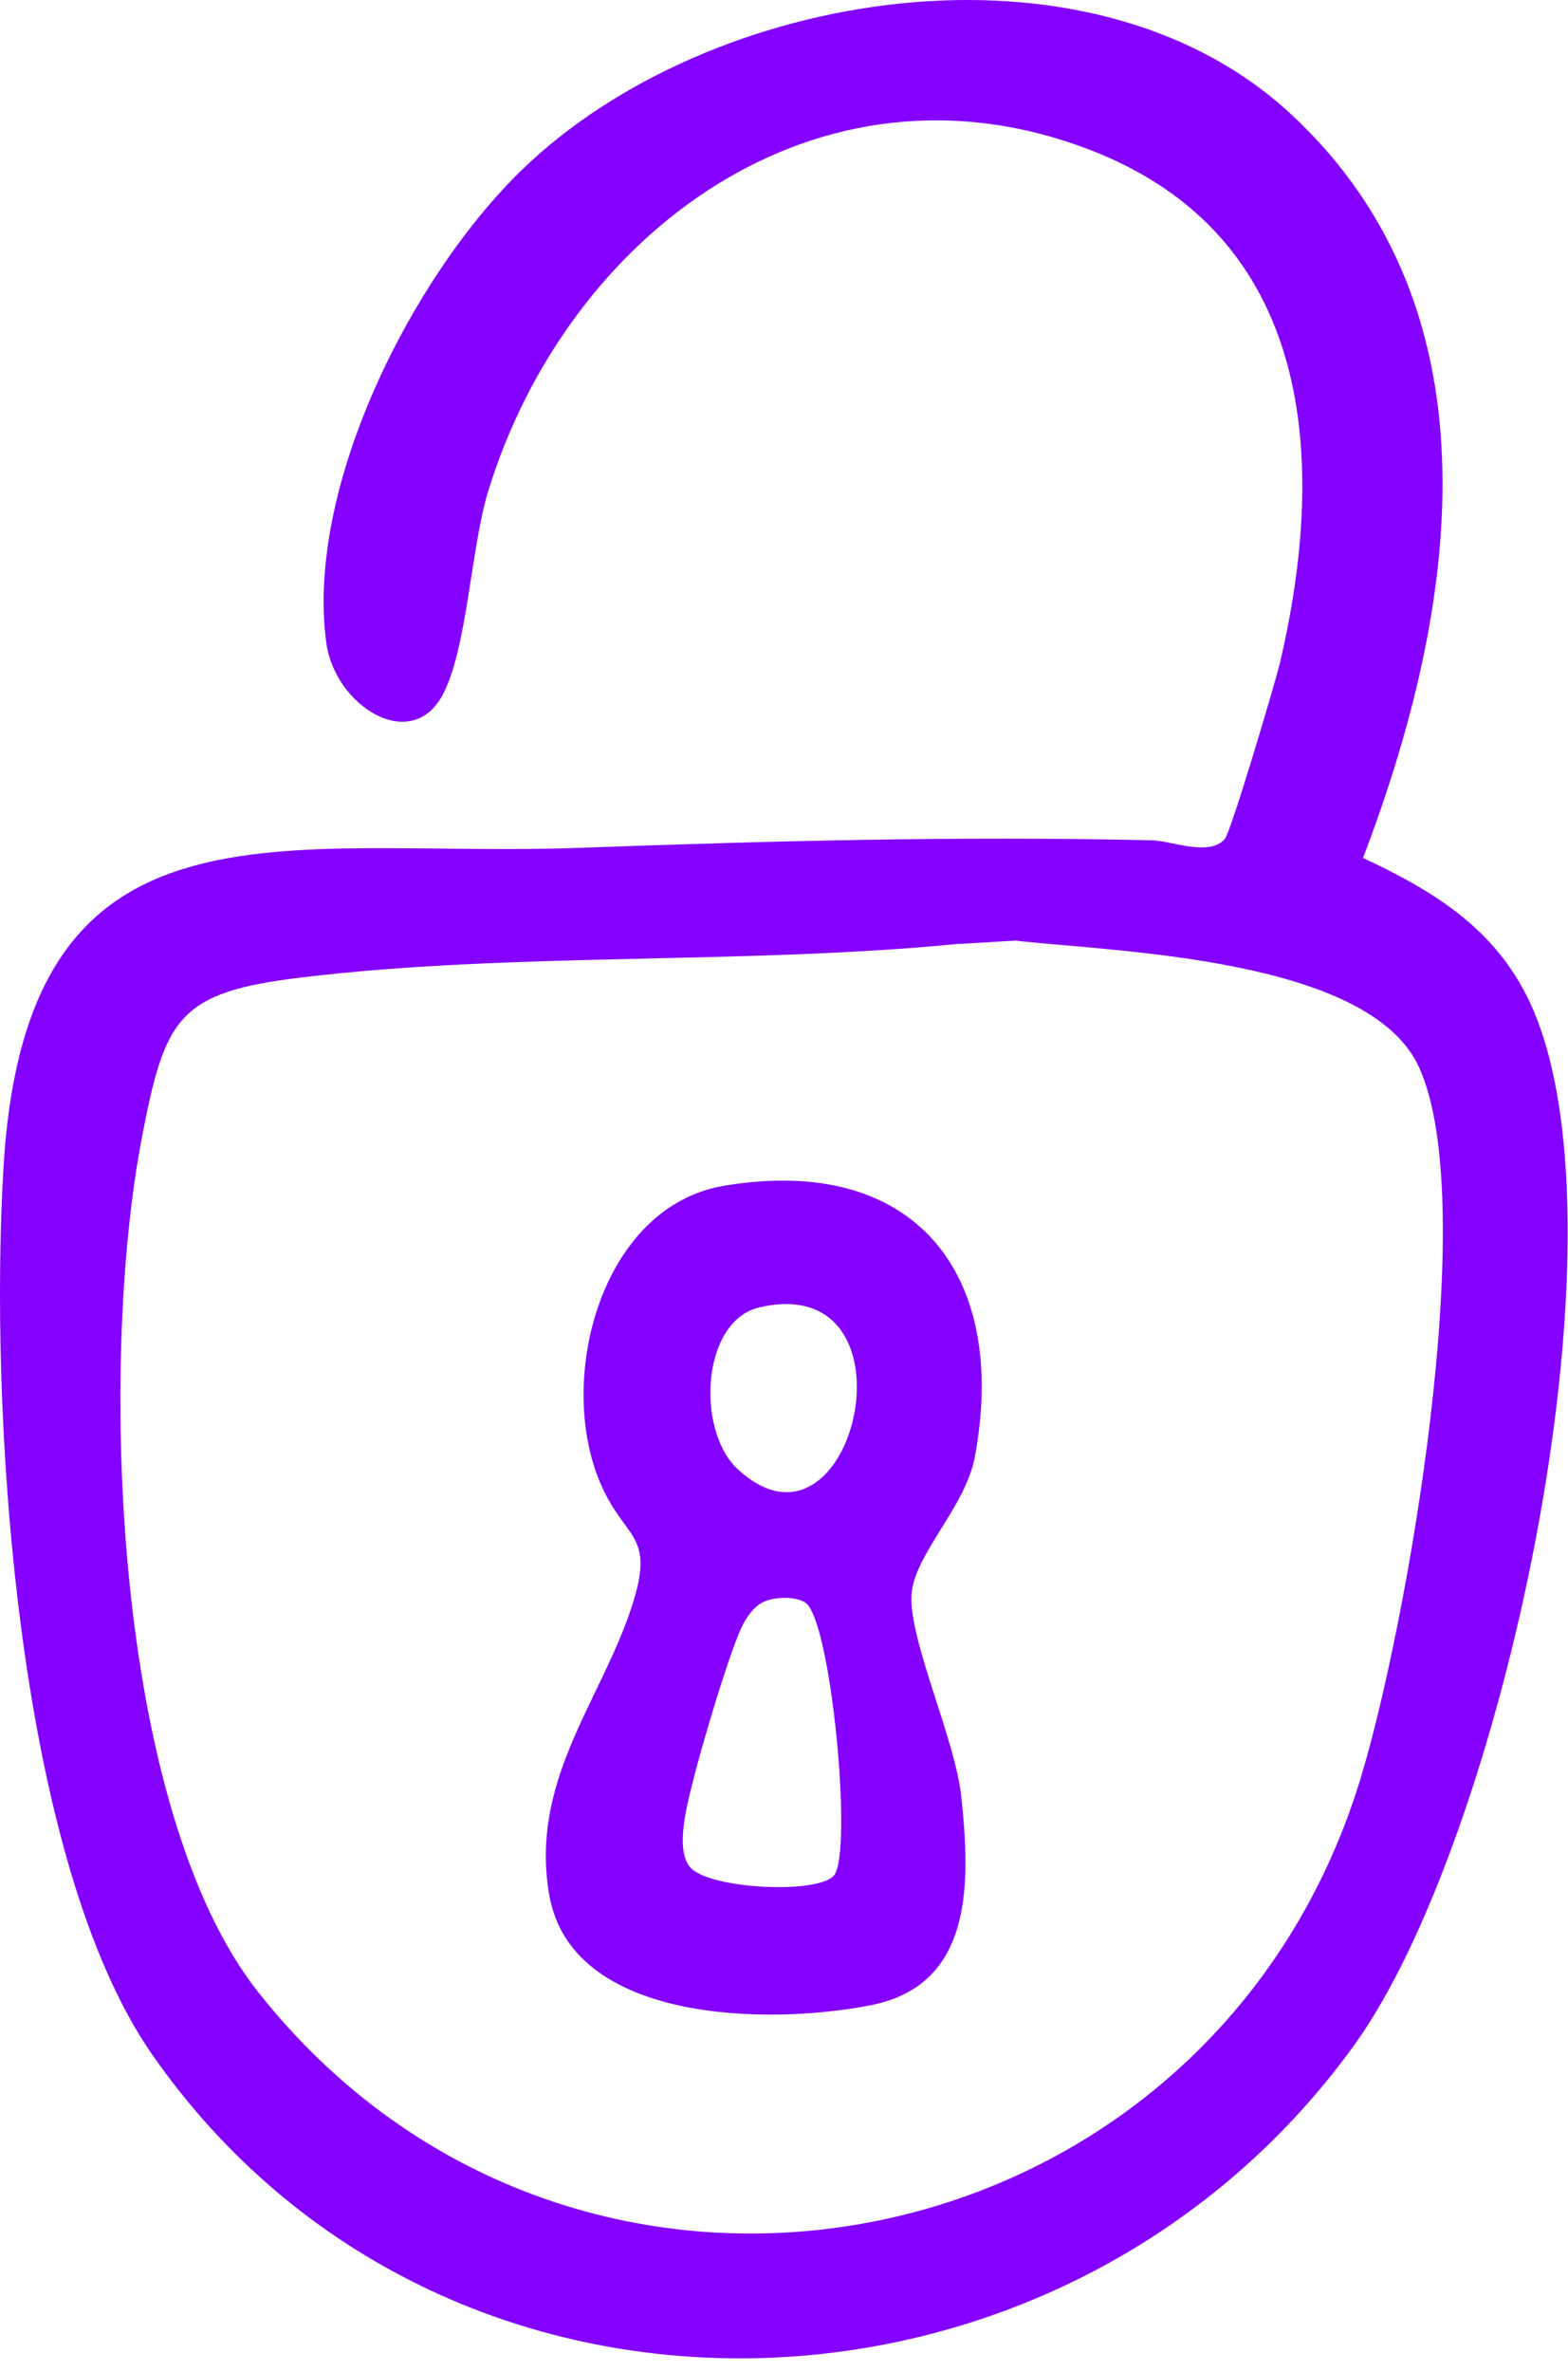 <svg width="84" height="127" viewBox="0 0 84 127" fill="none" xmlns="http://www.w3.org/2000/svg">
<path d="M65.619 44.917C65.943 44.534 68.318 36.563 68.582 35.435C71.134 24.519 70.329 12.642 58.425 8.038C43.833 2.394 30.378 12.514 26.149 26.316C25.216 29.368 25.03 34.787 23.695 37.241C21.988 40.362 17.945 37.771 17.483 34.443C16.345 26.109 22.066 14.831 27.925 9.128C37.964 -0.639 58.318 -3.947 69.162 6.114C80.604 16.735 78.053 32.755 73.018 45.938C76.973 47.783 80.339 49.884 82.135 54.065C87.434 66.453 80.437 98.571 72.547 109.506C56.875 131.209 23.735 132.337 8.17 110.036C0.781 99.444 -0.583 75.189 0.192 62.428C1.448 41.903 15.128 45.977 31.046 45.398C41.33 45.025 51.399 44.76 61.703 44.995C62.763 45.015 64.794 45.889 65.619 44.917ZM51.419 50.532C39.907 51.67 27.562 50.963 16.149 52.338C9.515 53.133 8.828 54.487 7.582 61.015C5.305 72.971 6.021 96.784 13.833 106.669C30.948 128.313 64.824 121.599 72.871 95.282C75.344 87.204 79.377 64.451 76.011 57.128C73.322 51.287 59.848 50.973 54.392 50.365L51.419 50.541V50.532Z" fill="#8400FF"/>
<path d="M38.798 63.489C49.093 61.771 54.059 68.308 52.214 78.055C51.703 80.725 48.936 83.278 48.828 85.427C48.71 87.881 51.173 93.133 51.497 96.195C51.978 100.75 52.184 106.276 46.659 107.366C41.134 108.455 30.584 108.318 29.417 101.427C28.406 95.479 32.008 91.307 33.725 86.379C35.217 82.07 33.558 82.6 32.194 79.489C29.741 73.894 32.194 64.588 38.798 63.489ZM40.702 69.997C37.562 70.713 37.277 76.603 39.525 78.674C45.776 84.416 49.505 67.994 40.702 69.997ZM41.085 85.702C40.408 85.908 39.907 86.694 39.642 87.322C38.916 89.01 37.65 93.3 37.169 95.194C36.855 96.46 36.119 99.013 36.983 99.994C38.004 101.152 43.872 101.447 44.687 100.406C45.697 99.13 44.52 86.644 43.126 85.8C42.596 85.476 41.684 85.516 41.095 85.692L41.085 85.702Z" fill="#8400FF"/>
</svg>

